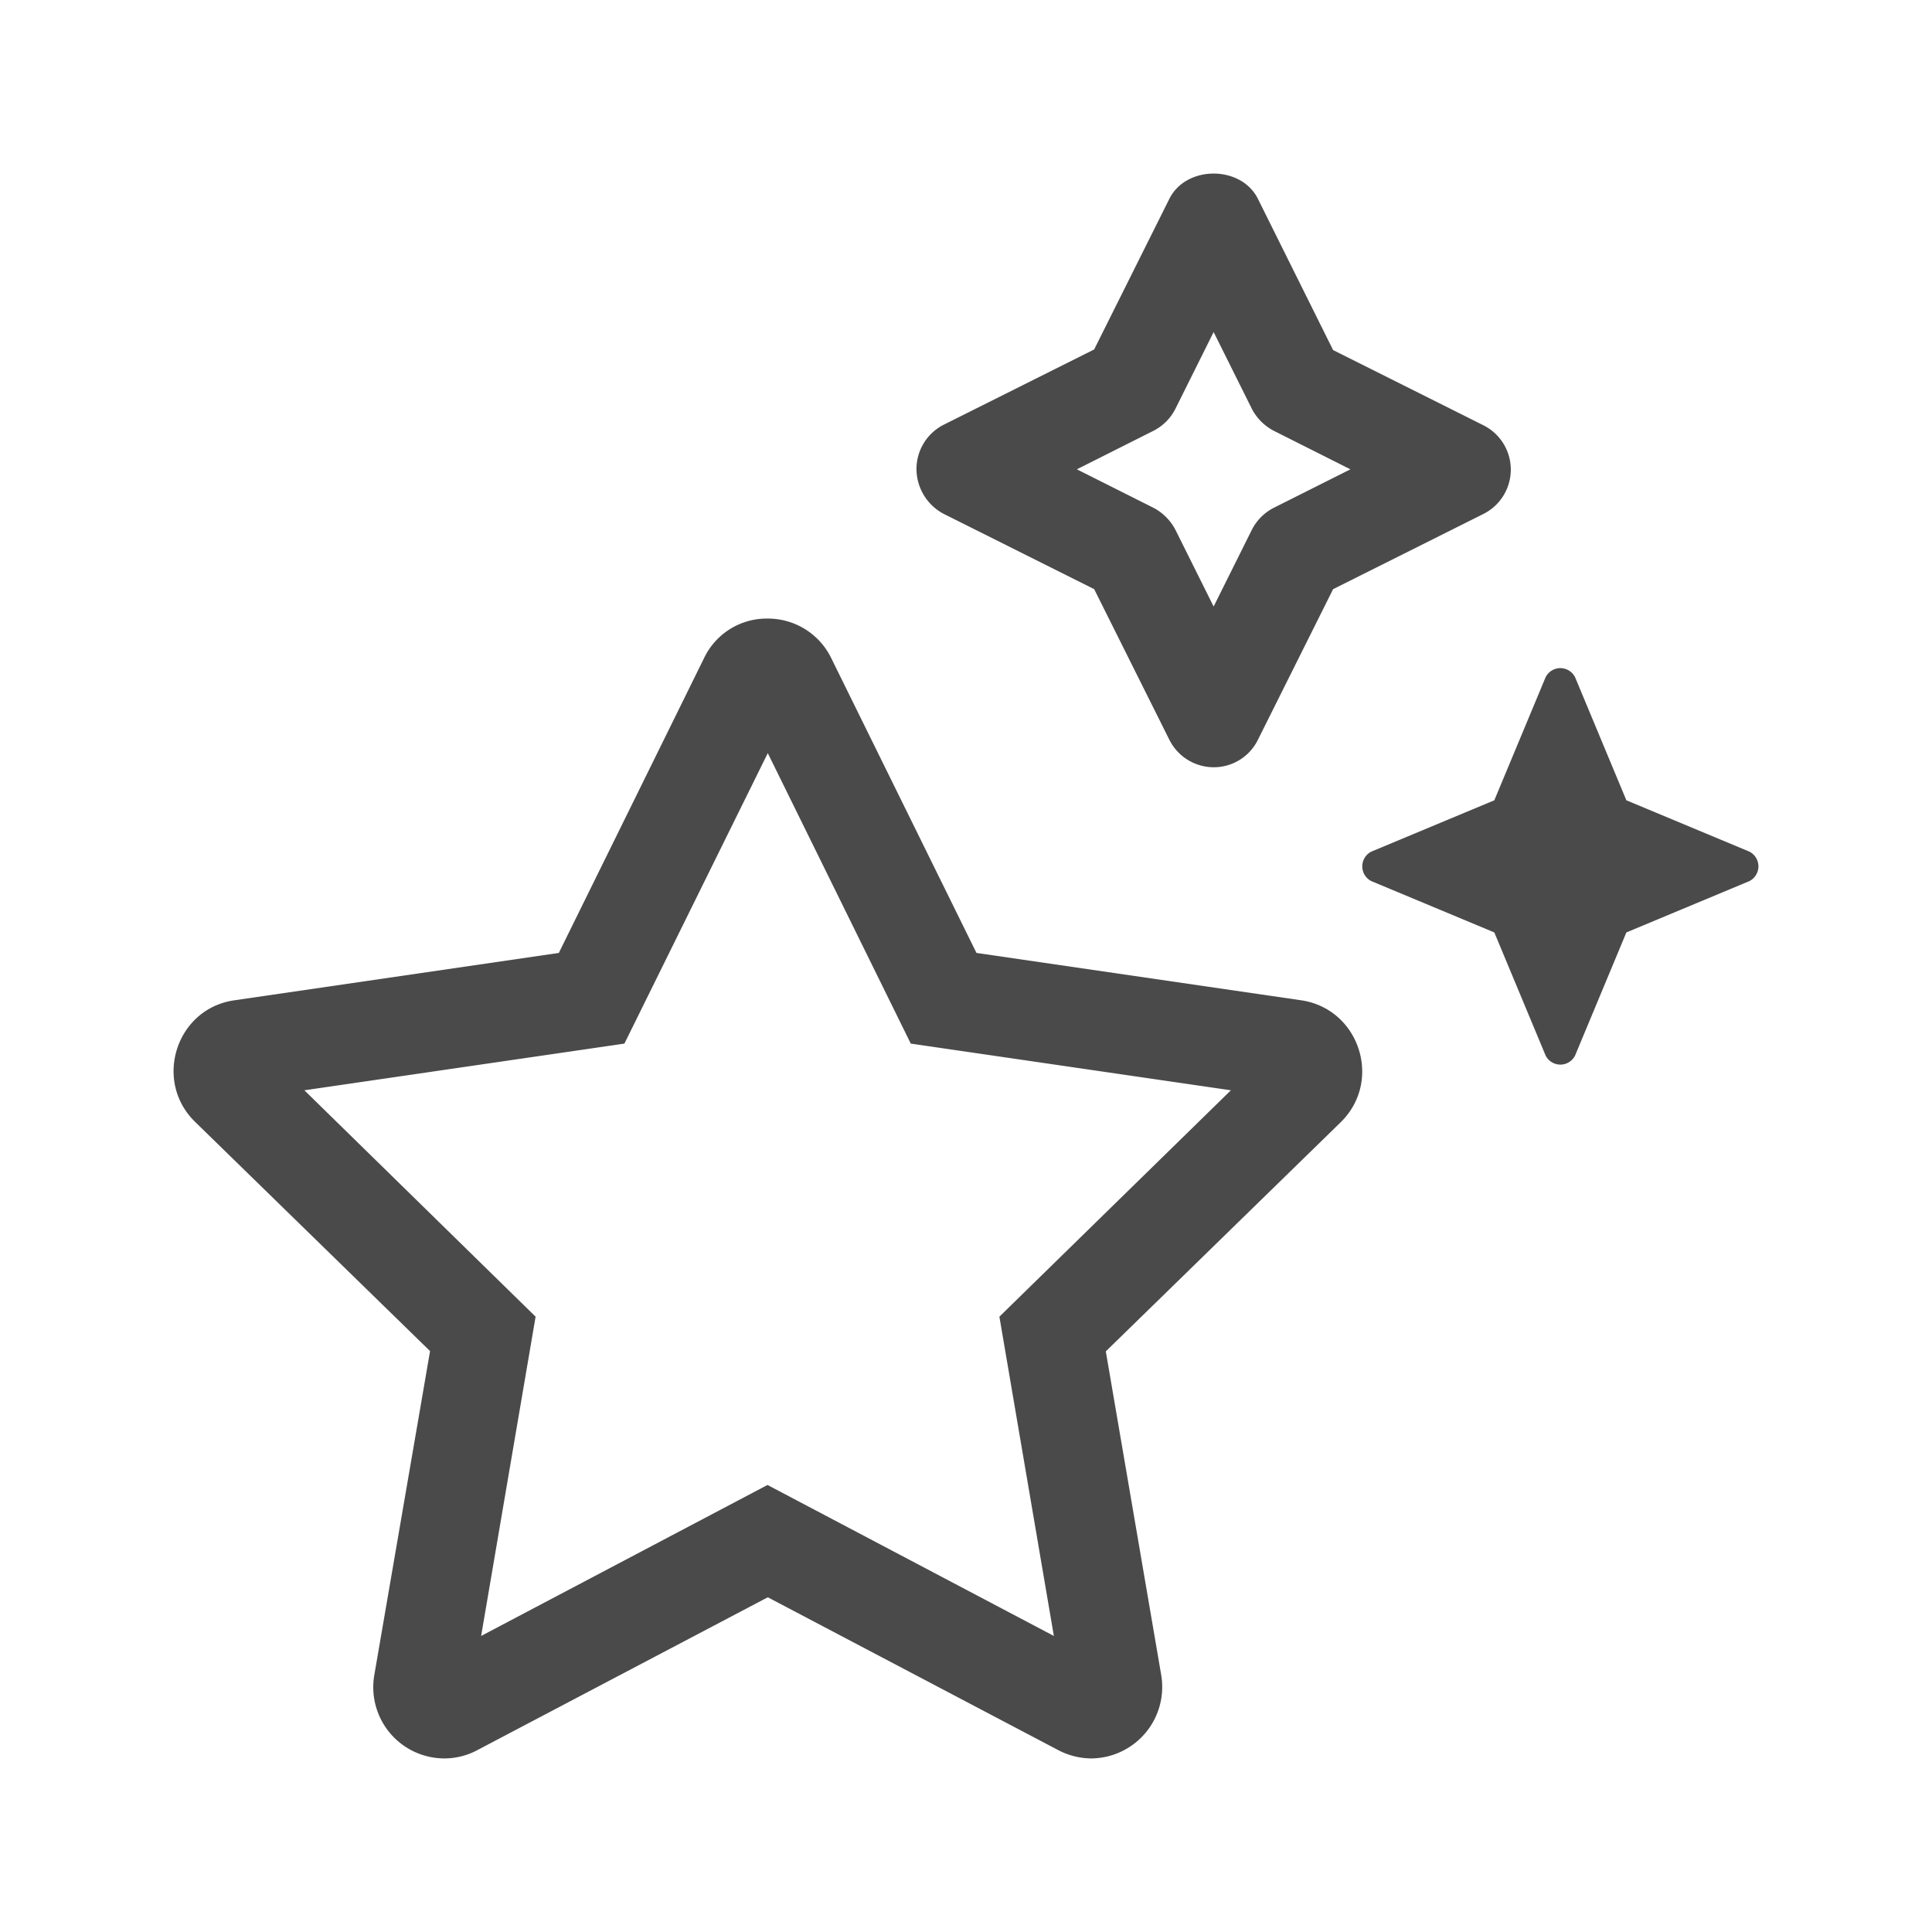<?xml version="1.0" encoding="UTF-8" standalone="no"?>
<svg
   aria-hidden="true"
   focusable="false"
   data-prefix="fal"
   data-icon="stars"
   role="img"
   viewBox="0 0 512 512"
   class="svg-inline--fa fa-stars fa-w-16 fa-7x"
   version="1.1"
   id="svg4"
   sodipodi:docname="anki.svg"
   inkscape:version="1.1 (c4e8f9e, 2021-05-24)"
   xmlns:inkscape="http://www.inkscape.org/namespaces/inkscape"
   xmlns:sodipodi="http://sodipodi.sourceforge.net/DTD/sodipodi-0.dtd"
   xmlns="http://www.w3.org/2000/svg"
   xmlns:svg="http://www.w3.org/2000/svg">
  <defs
     id="defs8" />
  <sodipodi:namedview
     id="namedview6"
     pagecolor="#ffffff"
     bordercolor="#999999"
     borderopacity="1"
     inkscape:pageshadow="0"
     inkscape:pageopacity="0"
     inkscape:pagecheckerboard="0"
     showgrid="false"
     inkscape:zoom="1.4707031"
     inkscape:cx="255.66003"
     inkscape:cy="256"
     inkscape:current-layer="svg4" />
  <path
     fill="#4a4a4a"
     d="m 463.582,225.68 -32.577,-13.592 -13.583,-32.598 a 4.368,4.368 0 0 0 -7.827,0 l -13.585,32.598 -32.575,13.592 a 4.38,4.38 0 0 0 0,7.832 l 32.575,13.594 13.585,32.597 a 4.367,4.367 0 0 0 7.827,0 l 13.583,-32.597 32.577,-13.594 a 4.38,4.38 0 0 0 0,-7.832 z M 344.84,265.089 258.774,252.537 220.291,174.419 a 18.65,18.65 0 0 0 -16.895,-10.49 18.38,18.38 0 0 0 -16.819,10.49 l -38.483,78.118 -85.99,12.552 c -15.408,2.203 -21.562,21.313 -10.409,32.213 l 62.275,60.75 -14.767,85.816 A 18.87,18.87 0 0 0 117.739,466 a 18.539,18.539 0 0 0 8.768,-2.203 l 76.965,-40.5 76.965,40.5 A 19.182,19.182 0 0 0 289.129,466 18.946,18.946 0 0 0 307.742,443.944 l -14.691,-85.816 62.275,-60.75 c 11.153,-10.977 4.923,-29.997 -10.486,-32.29 z m -79.991,83.843 14.434,84.612 -75.888,-40.013 -75.888,40.013 14.434,-84.612 -61.275,-59.994 84.81,-12.373 37.995,-76.978 37.893,76.978 84.836,12.373 z M 393.146,112.716 353.284,92.772 333.366,52.705 c -4.435,-8.94 -19.047,-8.94 -23.481,0 l -19.918,39.901 -39.862,19.944 a 13.163,13.163 0 0 0 -7.229,11.736 13.505,13.505 0 0 0 7.229,11.902 l 39.862,19.944 19.918,39.901 a 13.183,13.183 0 0 0 11.741,7.298 13.021,13.021 0 0 0 11.741,-7.298 l 19.918,-39.901 39.862,-19.944 a 13.14,13.14 0 0 0 0,-23.471 z m -55.525,21.829 a 13.283,13.283 0 0 0 -5.896,5.913 l -10.1,20.277 -10.1,-20.277 a 13.746,13.746 0 0 0 -5.896,-5.913 l -20.251,-10.171 20.251,-10.184 a 13.22,13.22 0 0 0 5.896,-5.913 L 321.625,88.001 331.725,108.278 a 13.61,13.61 0 0 0 5.896,5.913 l 20.251,10.184 z"
     class=""
     id="path2"
     style="stroke-width:0.82" />
</svg>
